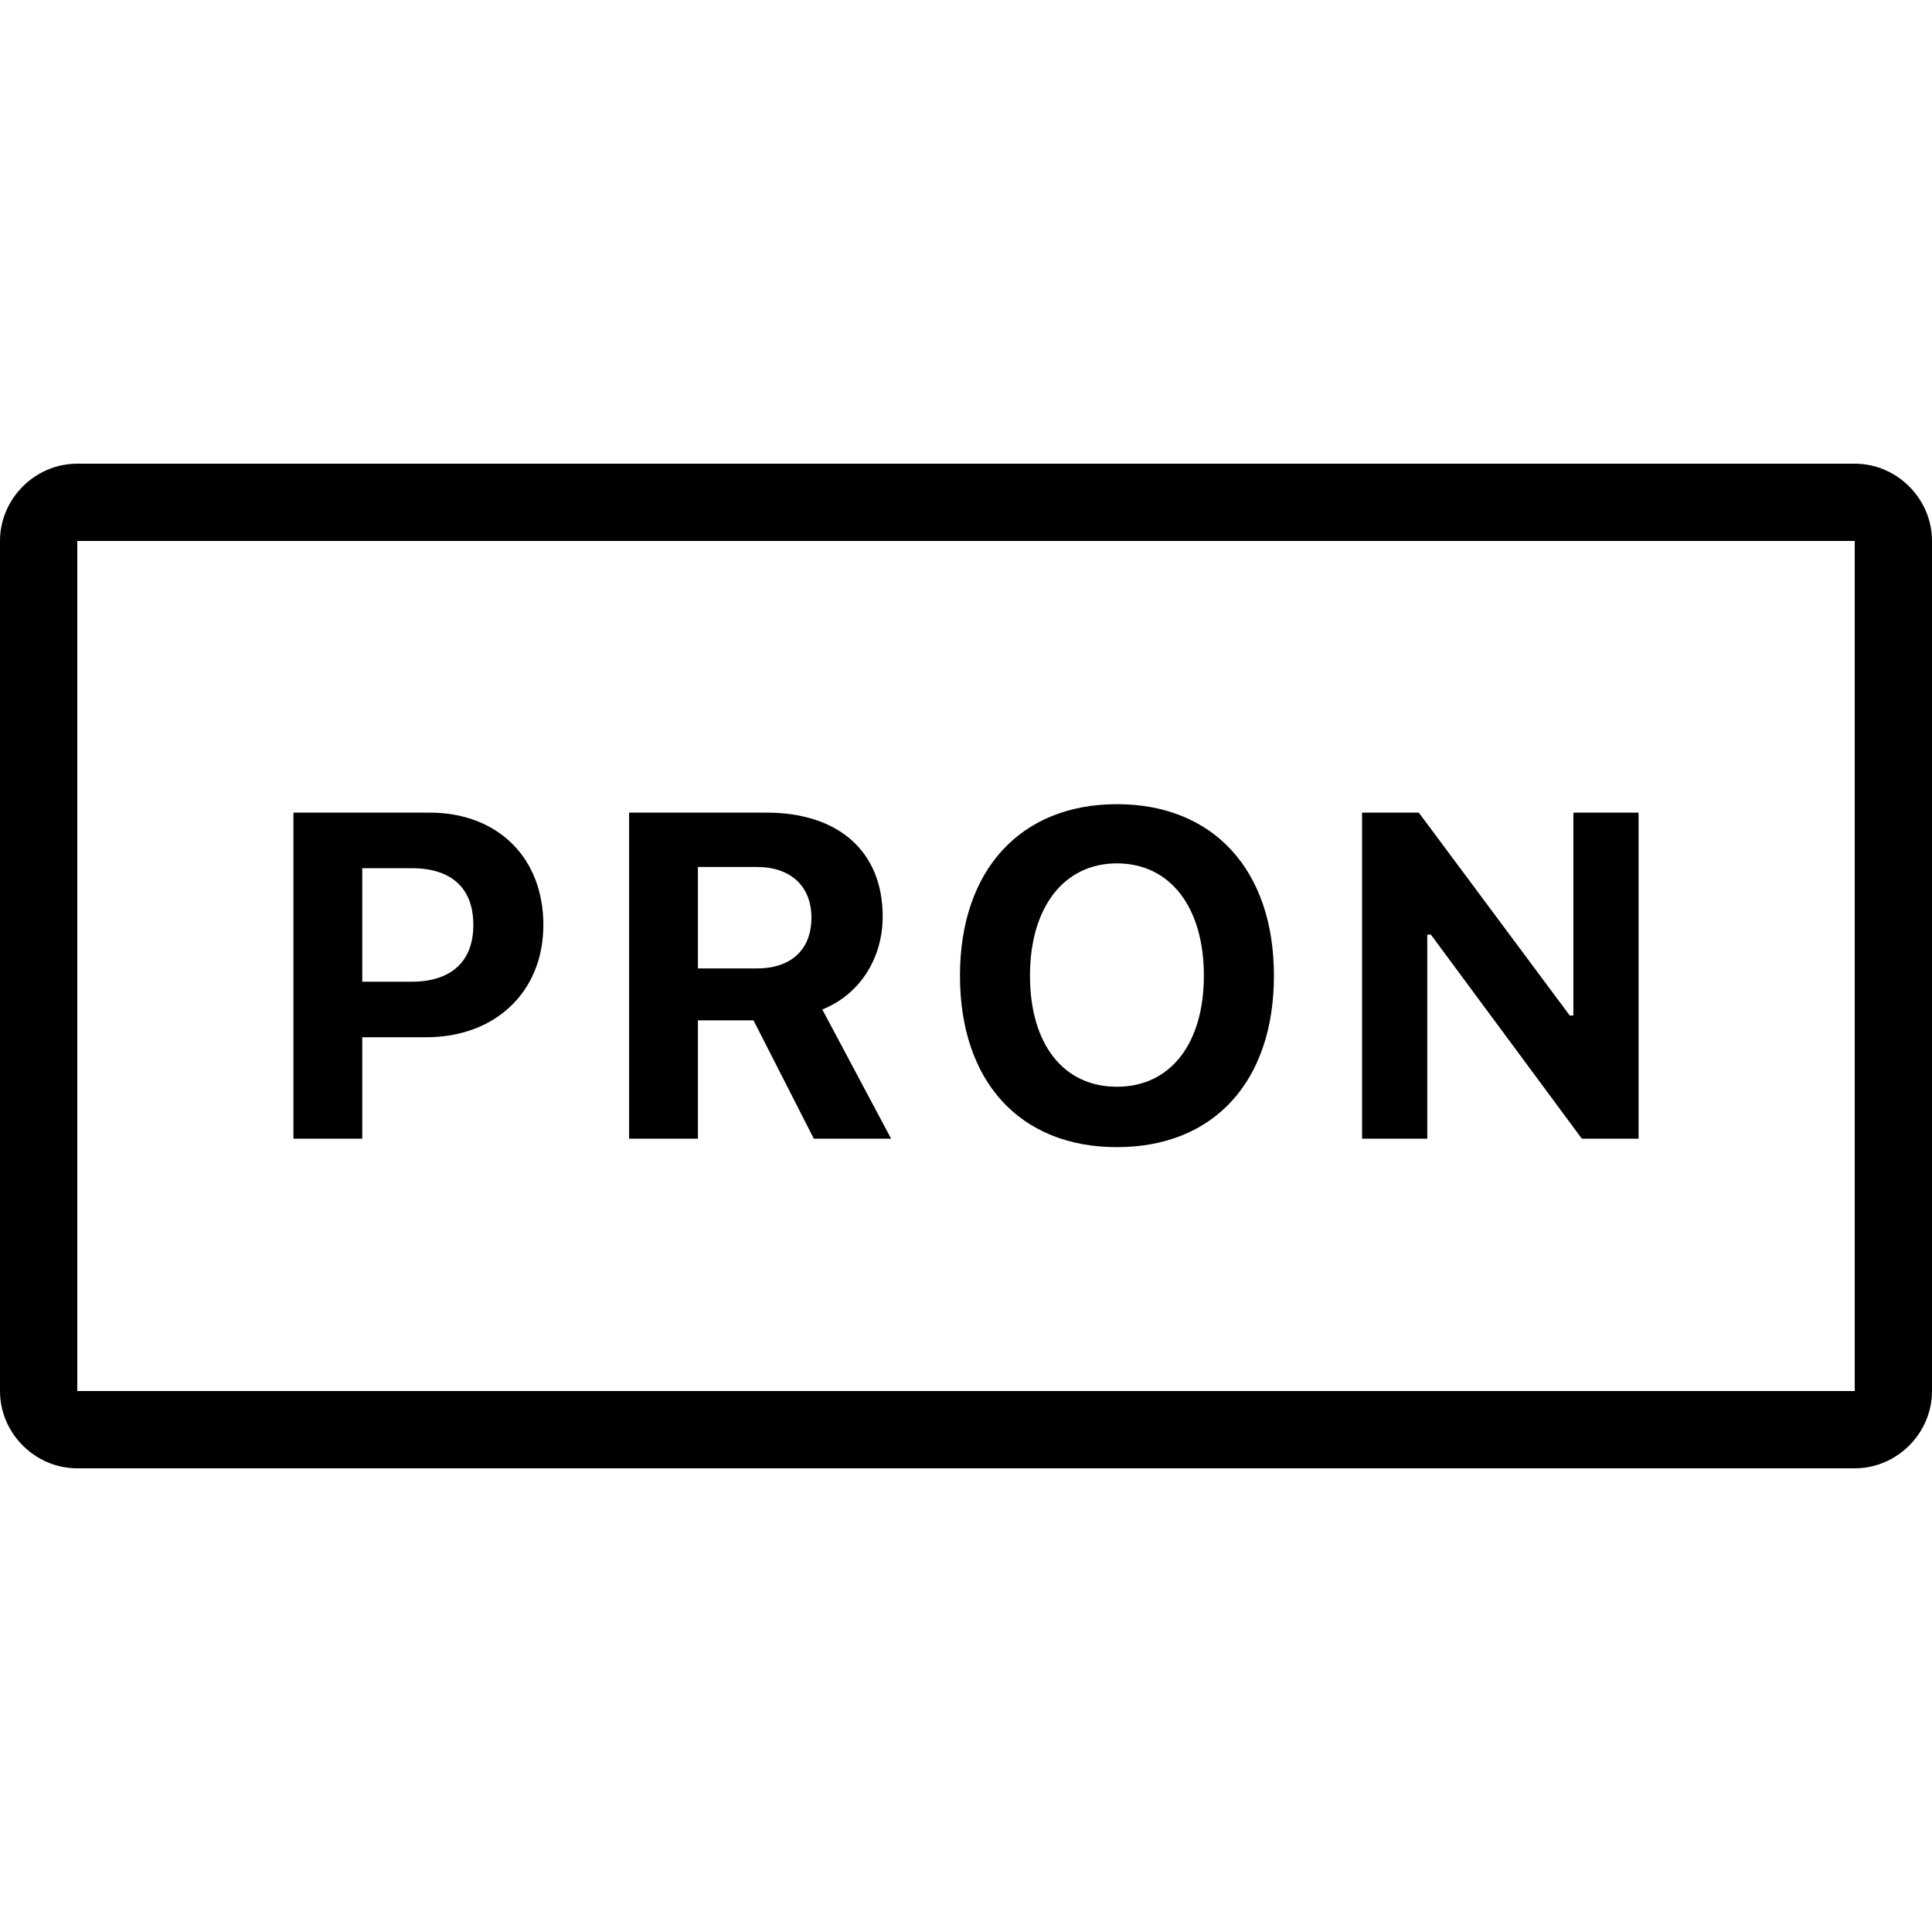 <svg fill="#000000" xmlns="http://www.w3.org/2000/svg"  viewBox="0 0 50 50" width="50px" height="50px"><path d="M 2 12 C 0.906 12 0 12.906 0 14 L 0 36 C 0 37.094 0.906 38 2 38 L 48 38 C 49.094 38 50 37.094 50 36 L 50 14 C 50 12.906 49.094 12 48 12 Z M 2 14 L 48 14 L 48 36 L 2 36 Z M 28.906 20.812 C 26.422 20.812 24.844 22.508 24.844 25.25 C 24.844 27.992 26.398 29.688 28.906 29.688 C 31.41 29.688 32.969 27.992 32.969 25.25 C 32.969 22.516 31.402 20.812 28.906 20.812 Z M 7.594 21.031 L 7.594 29.469 L 9.375 29.469 L 9.375 26.844 L 11.031 26.844 C 12.812 26.844 14.062 25.676 14.062 23.938 C 14.062 22.18 12.863 21.031 11.125 21.031 Z M 16.281 21.031 L 16.281 29.469 L 18.062 29.469 L 18.062 26.406 L 19.5 26.406 L 21.062 29.469 L 23.062 29.469 L 21.281 26.125 C 22.254 25.738 22.844 24.797 22.844 23.719 C 22.844 22.035 21.699 21.031 19.844 21.031 Z M 35.25 21.031 L 35.25 29.469 L 36.938 29.469 L 36.938 24.188 L 37.031 24.188 L 40.938 29.469 L 42.406 29.469 L 42.406 21.031 L 40.719 21.031 L 40.719 26.281 L 40.625 26.281 L 36.719 21.031 Z M 28.906 22.344 C 30.285 22.344 31.156 23.48 31.156 25.25 C 31.156 27.016 30.285 28.125 28.906 28.125 C 27.516 28.125 26.656 27.016 26.656 25.25 C 26.656 23.48 27.535 22.344 28.906 22.344 Z M 18.062 22.438 L 19.594 22.438 C 20.473 22.438 21 22.945 21 23.75 C 21 24.566 20.484 25.062 19.594 25.062 L 18.062 25.062 Z M 9.375 22.469 L 10.656 22.469 C 11.676 22.469 12.25 22.977 12.25 23.938 C 12.25 24.887 11.672 25.406 10.656 25.406 L 9.375 25.406 Z"/></svg>